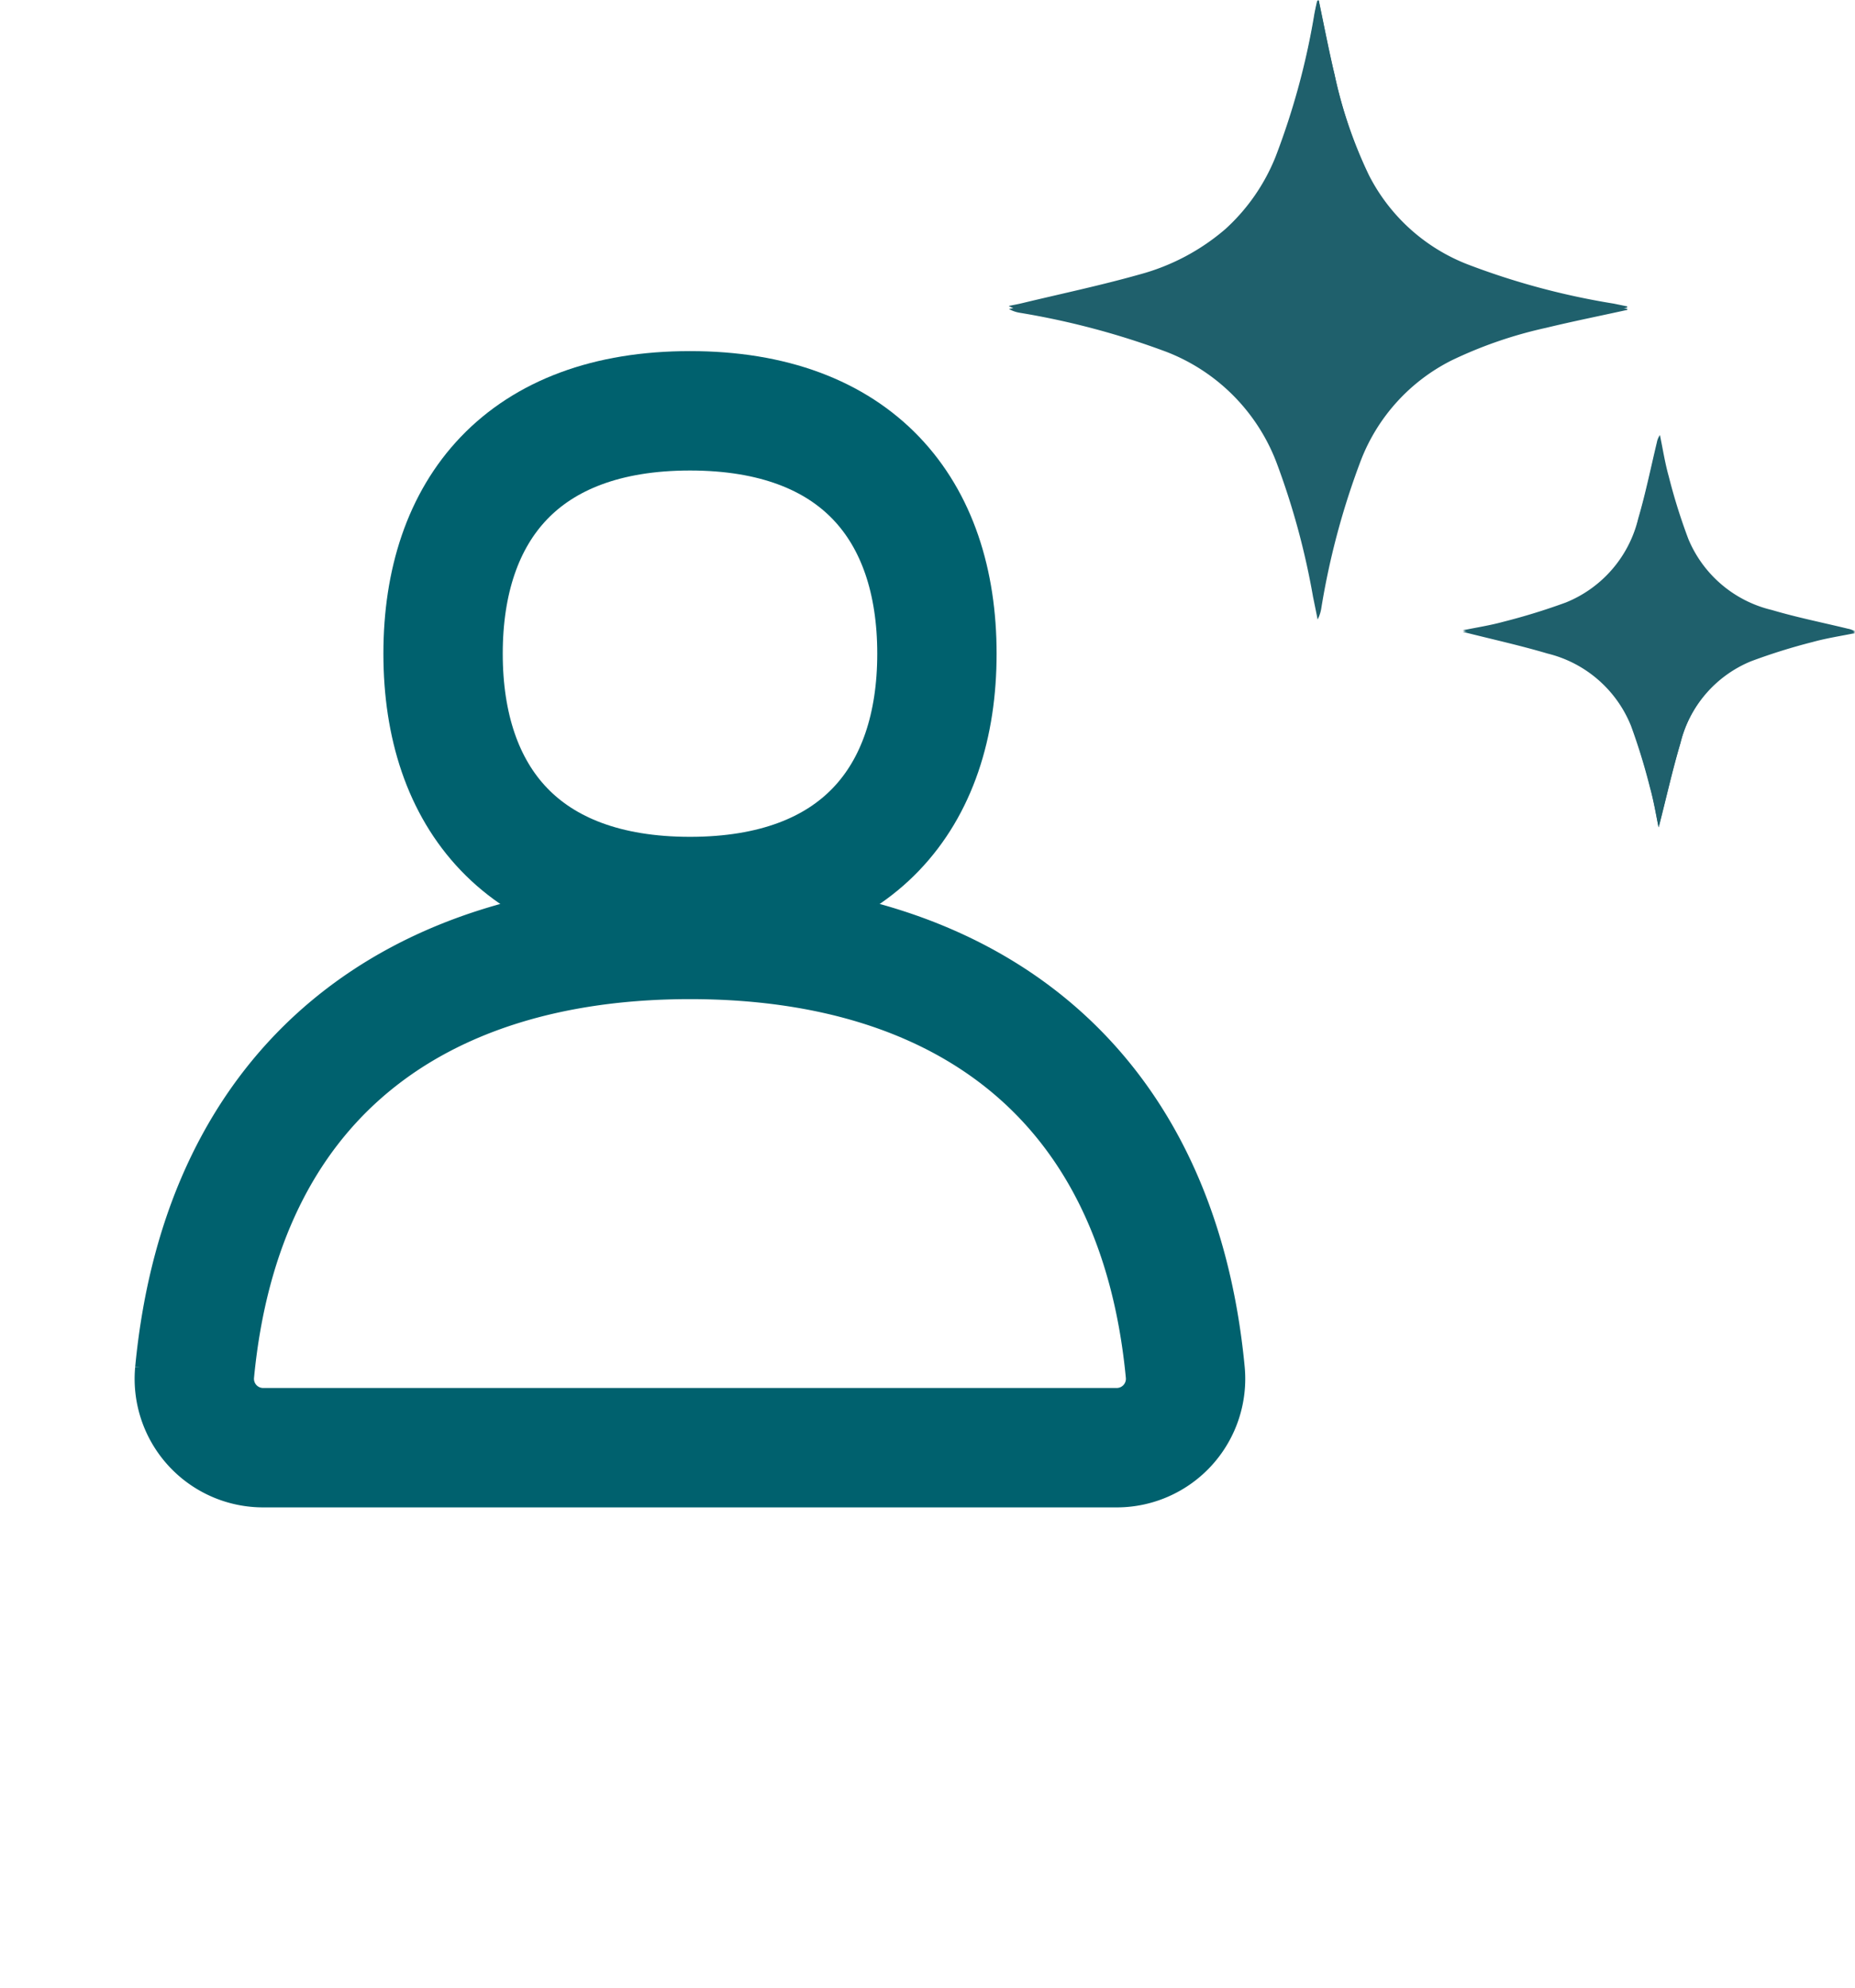 <svg xmlns="http://www.w3.org/2000/svg" width="31.086" height="33.295" viewBox="0 0 31.086 33.295">
  <g id="Group_1477" data-name="Group 1477" transform="translate(2.617 7.363)">
    <g id="soKGJH.tif" transform="translate(14.291 -7.363)">
      <g id="Group_6" data-name="Group 6" transform="translate(0)">
        <path id="Path_8" data-name="Path 8" d="M4794.073,702.467l0-.02-.223-.046a12.338,12.338,0,0,1-2.462-.662,3.123,3.123,0,0,1-1.644-1.493,7.6,7.6,0,0,1-.577-1.689c-.1-.411-.178-.825-.266-1.242-.013.011-.024.016-.025.023-.016.067-.03.135-.043.2a12.27,12.27,0,0,1-.651,2.4,3.281,3.281,0,0,1-.84,1.212,3.654,3.654,0,0,1-1.443.763c-.649.183-1.309.322-1.965.48-.074.018-.15.031-.225.047a.546.546,0,0,0,.186.063,13.213,13.213,0,0,1,2.453.649,3.2,3.2,0,0,1,1.84,1.83,12.379,12.379,0,0,1,.616,2.243q.039.188.077.376a.623.623,0,0,0,.063-.2,12.535,12.535,0,0,1,.666-2.458,3.126,3.126,0,0,1,1.519-1.653,7.269,7.269,0,0,1,1.581-.54C4793.165,702.657,4793.62,702.565,4794.073,702.467Zm-2.756,5.431c.485.123.959.227,1.421.364a2.026,2.026,0,0,1,1.4,1.213,10.439,10.439,0,0,1,.317,1.032c.06.217.1.441.143.666.124-.478.228-.947.365-1.407a2.007,2.007,0,0,1,1.184-1.374,9.985,9.985,0,0,1,1.037-.324c.232-.064.471-.1.707-.148a.32.32,0,0,0-.123-.049c-.425-.1-.854-.187-1.274-.31a2.017,2.017,0,0,1-1.4-1.179,10.086,10.086,0,0,1-.329-1.042c-.063-.225-.1-.458-.147-.688a.282.282,0,0,0-.05.121c-.1.422-.19.849-.313,1.264a2.02,2.02,0,0,1-1.214,1.4,10.811,10.811,0,0,1-1.051.322C4791.773,707.817,4791.547,707.851,4791.317,707.9Z" transform="translate(-4783.713 -697.315)" fill="#1f606c"/>
        <path id="Path_9" data-name="Path 9" d="M4794.073,702.506c-.453.1-.908.191-1.358.3a7.232,7.232,0,0,0-1.581.544,3.14,3.14,0,0,0-1.519,1.665,12.708,12.708,0,0,0-.666,2.477.631.631,0,0,1-.063.2q-.038-.19-.077-.379a12.547,12.547,0,0,0-.616-2.26,3.214,3.214,0,0,0-1.84-1.844,13.127,13.127,0,0,0-2.453-.654.544.544,0,0,1-.186-.064c.075-.016.151-.029.225-.047.656-.159,1.316-.3,1.965-.483a3.646,3.646,0,0,0,1.443-.769,3.308,3.308,0,0,0,.84-1.221,12.434,12.434,0,0,0,.651-2.423c.014-.068.027-.137.043-.2,0-.007.013-.012.025-.023.088.42.169.837.266,1.251a7.7,7.7,0,0,0,.577,1.7,3.133,3.133,0,0,0,1.644,1.5,12.268,12.268,0,0,0,2.462.667l.223.047Z" transform="translate(-4783.713 -697.315)" fill="#1f606c"/>
        <path id="Path_10" data-name="Path 10" d="M5054.944,964.278c.232-.048.458-.082.676-.142a10.623,10.623,0,0,0,1.052-.324,2.029,2.029,0,0,0,1.214-1.409c.123-.419.21-.849.312-1.274a.309.309,0,0,1,.051-.122c.048.231.084.466.148.693a9.672,9.672,0,0,0,.329,1.05,2.022,2.022,0,0,0,1.4,1.188c.419.124.849.21,1.273.313a.3.3,0,0,1,.122.05c-.235.049-.475.085-.706.149a9.88,9.88,0,0,0-1.036.327,2.015,2.015,0,0,0-1.184,1.384c-.137.463-.242.936-.366,1.418-.048-.227-.083-.453-.143-.672a10.7,10.7,0,0,0-.317-1.04,2.031,2.031,0,0,0-1.4-1.222C5055.9,964.507,5055.43,964.4,5054.944,964.278Z" transform="translate(-5047.34 -953.72)" fill="#1f606c"/>
      </g>
    </g>
    <g id="Group_130" data-name="Group 130" transform="translate(-34.717 -137.549)">
      <g id="Group_89" data-name="Group 89" transform="translate(33.617 137.067)">
        <g id="Group_78" data-name="Group 78" transform="translate(5.908)">
          <path id="Path_48" data-name="Path 48" d="M279.966,384.192c0-2.419,1.342-4.068,4.138-4.068s4.138,1.65,4.138,4.068-1.342,4.068-4.138,4.068S279.966,386.611,279.966,384.192Z" transform="translate(-279.966 -380.124)" fill="none" stroke="#00616e" stroke-width="2"/>
        </g>
        <path id="Path_51" data-name="Path 51" d="M10.455.338.338,10.455a1.154,1.154,0,0,0,.079,1.7c3.793,3.134,7.754,2.508,11-.739s3.873-7.208.74-11A1.154,1.154,0,0,0,10.455.338Z" transform="translate(10.046 25) rotate(-135)" fill="none" stroke="#00616e" stroke-width="2"/>
      </g>
    </g>
  </g>
</svg>
